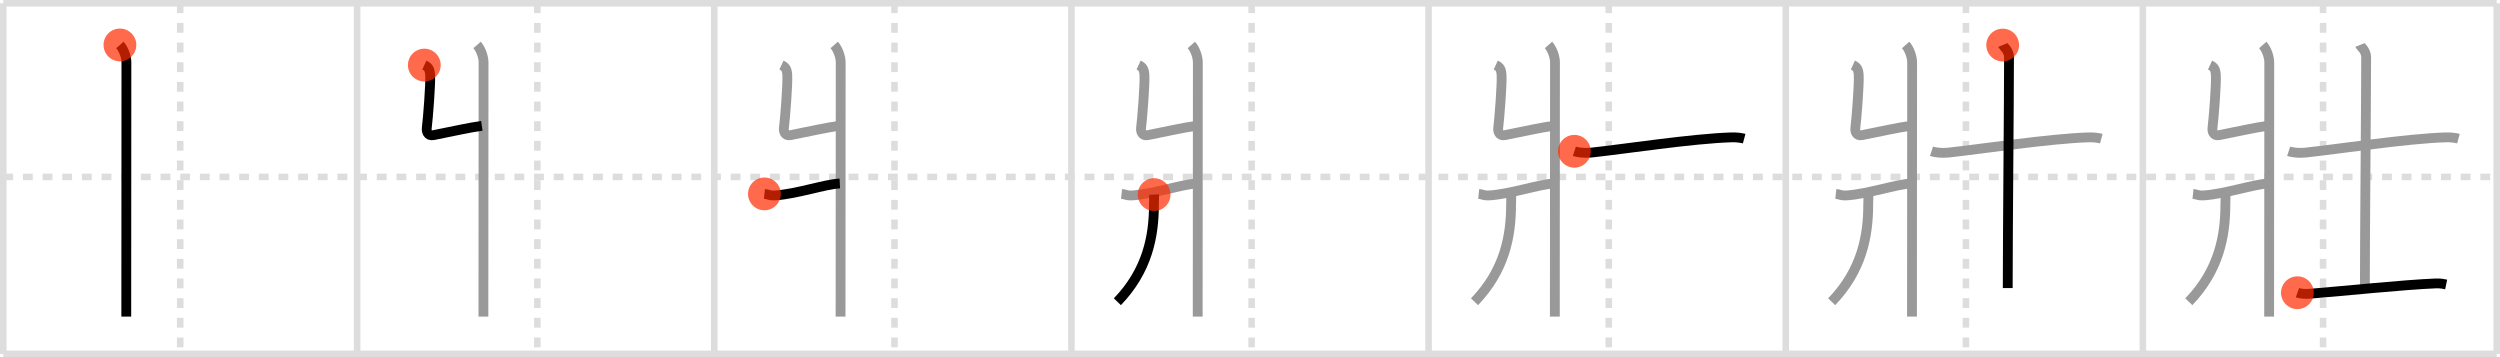 <svg width="763px" height="109px" viewBox="0 0 763 109" xmlns="http://www.w3.org/2000/svg" xmlns:xlink="http://www.w3.org/1999/xlink" xml:space="preserve" version="1.1"  baseProfile="full">
<line x1="1" y1="1" x2="762" y2="1" style="stroke:#ddd;stroke-width:2" />
<line x1="1" y1="1" x2="1" y2="108" style="stroke:#ddd;stroke-width:2" />
<line x1="1" y1="108" x2="762" y2="108" style="stroke:#ddd;stroke-width:2" />
<line x1="762" y1="1" x2="762" y2="108" style="stroke:#ddd;stroke-width:2" />
<line x1="109" y1="1" x2="109" y2="108" style="stroke:#ddd;stroke-width:2" />
<line x1="218" y1="1" x2="218" y2="108" style="stroke:#ddd;stroke-width:2" />
<line x1="327" y1="1" x2="327" y2="108" style="stroke:#ddd;stroke-width:2" />
<line x1="436" y1="1" x2="436" y2="108" style="stroke:#ddd;stroke-width:2" />
<line x1="545" y1="1" x2="545" y2="108" style="stroke:#ddd;stroke-width:2" />
<line x1="654" y1="1" x2="654" y2="108" style="stroke:#ddd;stroke-width:2" />
<line x1="1" y1="54" x2="762" y2="54" style="stroke:#ddd;stroke-width:2;stroke-dasharray:3 3" />
<line x1="55" y1="1" x2="55" y2="108" style="stroke:#ddd;stroke-width:2;stroke-dasharray:3 3" />
<line x1="164" y1="1" x2="164" y2="108" style="stroke:#ddd;stroke-width:2;stroke-dasharray:3 3" />
<line x1="273" y1="1" x2="273" y2="108" style="stroke:#ddd;stroke-width:2;stroke-dasharray:3 3" />
<line x1="382" y1="1" x2="382" y2="108" style="stroke:#ddd;stroke-width:2;stroke-dasharray:3 3" />
<line x1="491" y1="1" x2="491" y2="108" style="stroke:#ddd;stroke-width:2;stroke-dasharray:3 3" />
<line x1="600" y1="1" x2="600" y2="108" style="stroke:#ddd;stroke-width:2;stroke-dasharray:3 3" />
<line x1="709" y1="1" x2="709" y2="108" style="stroke:#ddd;stroke-width:2;stroke-dasharray:3 3" />
<path d="M36.6,13.72c1.21,1.37,1.98,3.71,1.98,5.33c0,15.46-0.04,72.31-0.04,77.58" style="fill:none;stroke:black;stroke-width:3" />
<circle cx="36.6" cy="13.72" r="5" stroke-width="0" fill="#FF2A00" opacity="0.7" />
<path d="M145.6,13.72c1.21,1.37,1.98,3.71,1.98,5.33c0,15.46-0.04,72.31-0.04,77.58" style="fill:none;stroke:#999;stroke-width:3" />
<path d="M129.5,19.86c1.21,0.56,1.68,1.22,1.78,3.09c0.16,2.79-0.66,13.19-1.03,16.12c-0.12,0.93,0.24,2.54,2.02,2.18C138.5,40,143.02,38.98,147.06,38.4" style="fill:none;stroke:black;stroke-width:3" />
<circle cx="129.5" cy="19.86" r="5" stroke-width="0" fill="#FF2A00" opacity="0.7" />
<path d="M254.6,13.72c1.21,1.37,1.98,3.71,1.98,5.33c0,15.46-0.04,72.31-0.04,77.58" style="fill:none;stroke:#999;stroke-width:3" />
<path d="M238.5,19.86c1.21,0.56,1.68,1.22,1.78,3.09c0.16,2.79-0.66,13.19-1.03,16.12c-0.12,0.93,0.24,2.54,2.02,2.18C247.5,40,252.02,38.98,256.06,38.4" style="fill:none;stroke:#999;stroke-width:3" />
<path d="M233.3,59.18c1.33,0.14,1.61,0.57,3.17,0.47c6.66-0.42,15.19-3.42,19.84-3.65" style="fill:none;stroke:black;stroke-width:3" />
<circle cx="233.3" cy="59.18" r="5" stroke-width="0" fill="#FF2A00" opacity="0.7" />
<path d="M363.6,13.72c1.21,1.37,1.98,3.71,1.98,5.33c0,15.46-0.04,72.31-0.04,77.58" style="fill:none;stroke:#999;stroke-width:3" />
<path d="M347.5,19.86c1.21,0.56,1.68,1.22,1.78,3.09c0.16,2.79-0.66,13.19-1.03,16.12c-0.12,0.93,0.24,2.54,2.02,2.18C356.5,40,361.02,38.98,365.06,38.4" style="fill:none;stroke:#999;stroke-width:3" />
<path d="M342.3,59.18c1.33,0.14,1.61,0.57,3.17,0.47c6.66-0.42,15.19-3.42,19.84-3.65" style="fill:none;stroke:#999;stroke-width:3" />
<path d="M352.24,59.39c0.03,0.77-0.06,1.98-0.06,3.09c0,9.48-1.92,20.02-11.16,29.61" style="fill:none;stroke:black;stroke-width:3" />
<circle cx="352.24" cy="59.39" r="5" stroke-width="0" fill="#FF2A00" opacity="0.7" />
<path d="M472.6,13.72c1.21,1.37,1.98,3.71,1.98,5.33c0,15.46-0.04,72.31-0.04,77.58" style="fill:none;stroke:#999;stroke-width:3" />
<path d="M456.5,19.86c1.21,0.56,1.68,1.22,1.78,3.09c0.16,2.79-0.66,13.19-1.03,16.12c-0.12,0.93,0.24,2.54,2.02,2.18C465.5,40,470.02,38.98,474.06,38.4" style="fill:none;stroke:#999;stroke-width:3" />
<path d="M451.3,59.18c1.33,0.14,1.61,0.57,3.17,0.47c6.66-0.42,15.19-3.42,19.84-3.65" style="fill:none;stroke:#999;stroke-width:3" />
<path d="M461.24,59.39c0.03,0.77-0.06,1.98-0.06,3.09c0,9.48-1.92,20.02-11.16,29.61" style="fill:none;stroke:#999;stroke-width:3" />
<path d="M480.5,46.17c1,0.33,3.01,0.63,5.07,0.41c10.18-1.08,30.91-4.3,42.98-4.66c1.55-0.05,2.99,0.19,3.77,0.4" style="fill:none;stroke:black;stroke-width:3" />
<circle cx="480.5" cy="46.17" r="5" stroke-width="0" fill="#FF2A00" opacity="0.7" />
<path d="M581.6,13.72c1.21,1.37,1.98,3.71,1.98,5.33c0,15.46-0.04,72.31-0.04,77.58" style="fill:none;stroke:#999;stroke-width:3" />
<path d="M565.5,19.86c1.21,0.56,1.68,1.22,1.78,3.09c0.16,2.79-0.66,13.19-1.03,16.12c-0.12,0.93,0.24,2.54,2.02,2.18C574.5,40,579.02,38.98,583.06,38.4" style="fill:none;stroke:#999;stroke-width:3" />
<path d="M560.3,59.18c1.33,0.14,1.61,0.57,3.17,0.47c6.66-0.42,15.19-3.42,19.84-3.65" style="fill:none;stroke:#999;stroke-width:3" />
<path d="M570.24,59.39c0.03,0.77-0.06,1.98-0.06,3.09c0,9.48-1.92,20.02-11.16,29.61" style="fill:none;stroke:#999;stroke-width:3" />
<path d="M589.5,46.17c1,0.33,3.01,0.63,5.07,0.41c10.18-1.08,30.91-4.3,42.98-4.66c1.55-0.05,2.99,0.19,3.77,0.4" style="fill:none;stroke:#999;stroke-width:3" />
<path d="M611.22,13.75c0.13,0.32,1.93,1.65,1.93,3.68c0,13.04-0.39,53.24-0.39,70.48" style="fill:none;stroke:black;stroke-width:3" />
<circle cx="611.22" cy="13.75" r="5" stroke-width="0" fill="#FF2A00" opacity="0.7" />
<path d="M690.6,13.72c1.21,1.37,1.98,3.71,1.98,5.33c0,15.46-0.04,72.31-0.04,77.58" style="fill:none;stroke:#999;stroke-width:3" />
<path d="M674.5,19.86c1.21,0.56,1.68,1.22,1.78,3.09c0.16,2.79-0.66,13.19-1.03,16.12c-0.12,0.93,0.24,2.54,2.02,2.18C683.5,40,688.02,38.98,692.06,38.4" style="fill:none;stroke:#999;stroke-width:3" />
<path d="M669.3,59.18c1.33,0.14,1.61,0.57,3.17,0.47c6.66-0.42,15.19-3.42,19.84-3.65" style="fill:none;stroke:#999;stroke-width:3" />
<path d="M679.24,59.39c0.03,0.77-0.06,1.98-0.06,3.09c0,9.48-1.92,20.02-11.16,29.61" style="fill:none;stroke:#999;stroke-width:3" />
<path d="M698.5,46.17c1,0.33,3.01,0.63,5.07,0.41c10.18-1.08,30.91-4.3,42.98-4.66c1.55-0.05,2.99,0.19,3.77,0.4" style="fill:none;stroke:#999;stroke-width:3" />
<path d="M720.22,13.75c0.13,0.32,1.93,1.65,1.93,3.68c0,13.04-0.39,53.24-0.39,70.48" style="fill:none;stroke:#999;stroke-width:3" />
<path d="M701.17,89.34c0.92,0.33,2.61,0.4,3.53,0.33c11.41-0.92,28.45-2.74,38.65-3.17c1.53-0.06,2.46,0.16,3.22,0.32" style="fill:none;stroke:black;stroke-width:3" />
<circle cx="701.17" cy="89.34" r="5" stroke-width="0" fill="#FF2A00" opacity="0.7" />
</svg>